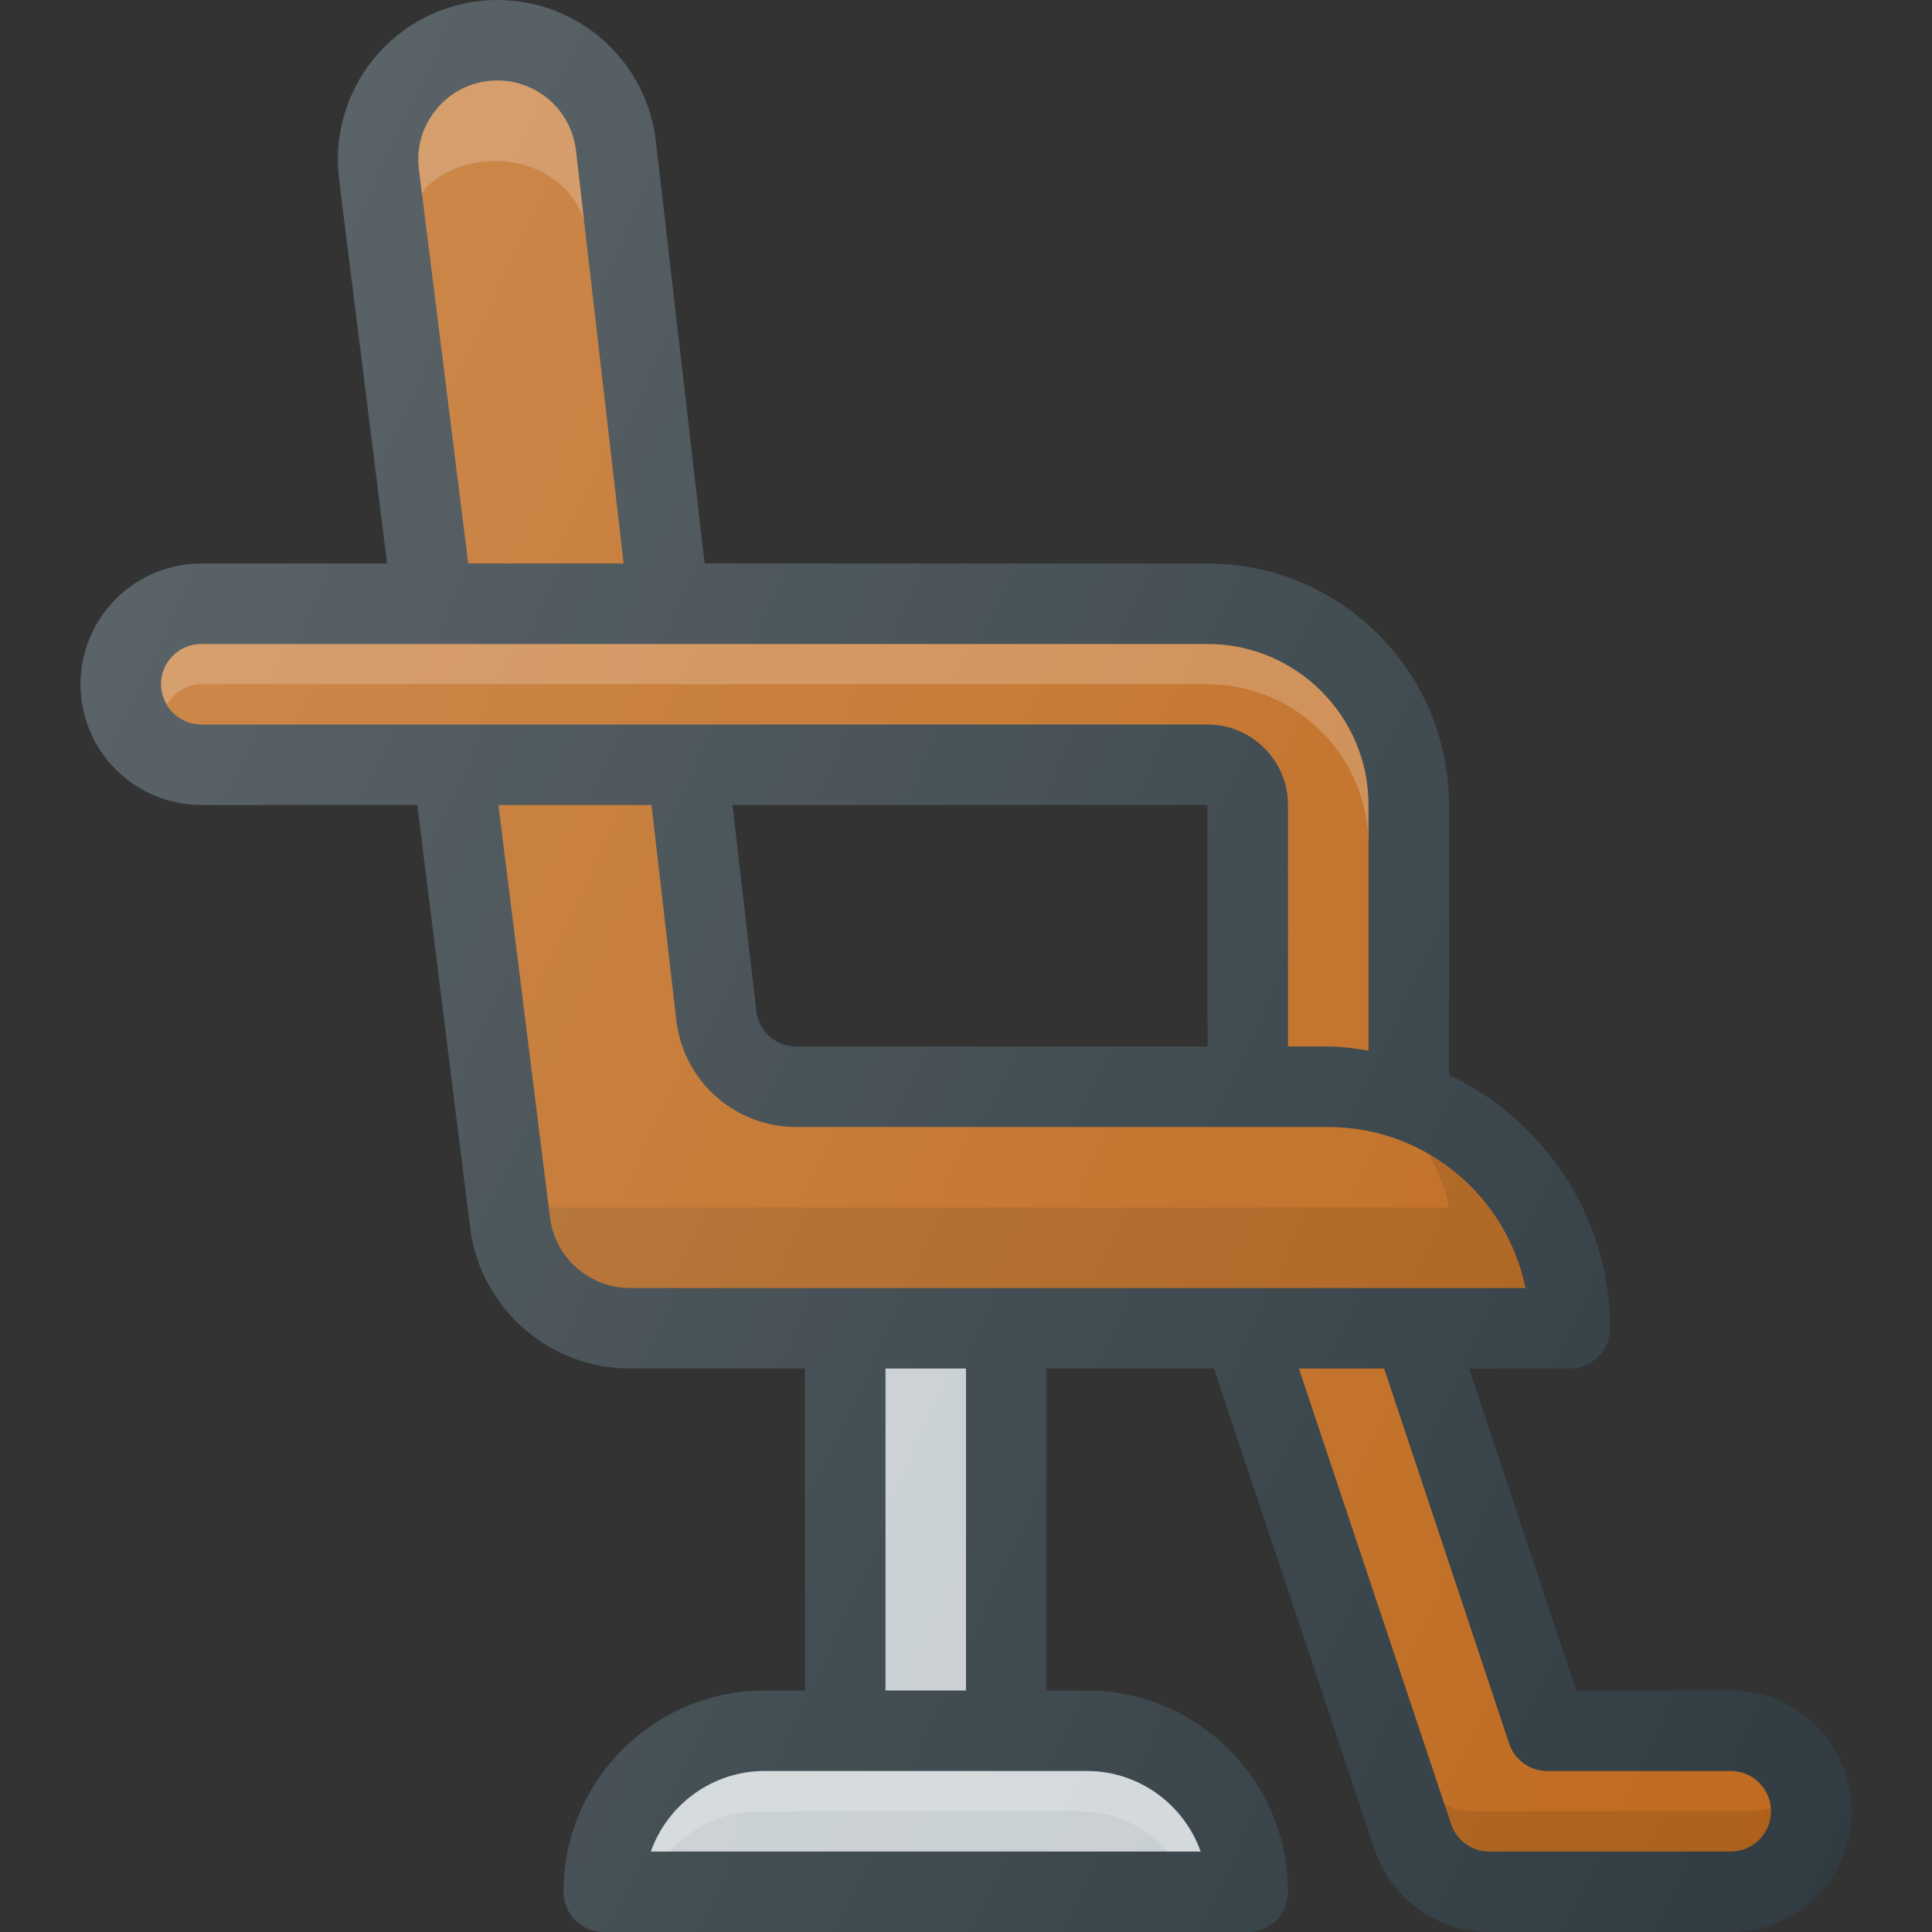 <?xml version="1.0" encoding="iso-8859-1"?>
<!-- Generator: Adobe Illustrator 19.0.0, SVG Export Plug-In . SVG Version: 6.00 Build 0)  -->
<svg version="1.1" id="Capa_1" xmlns="http://www.w3.org/2000/svg" xmlns:xlink="http://www.w3.org/1999/xlink" x="0px" y="0px"
	 viewBox="0 0 512 512" style="enable-background:new 0 0 512 512;" xml:space="preserve">
<rect x="0" y="0" width="512" height="512" fill="#333333" stroke="none"/>
<path style="fill:#303C42;" d="M458.667,448h-40.938l-28.444-85.333H416c5.896,0,10.667-4.771,10.667-10.667
	c0-29.672-17.533-55.145-42.667-67.177v-71.49c0-35.292-28.708-64-64-64H186.733l-12.91-111.896C171.354,16.094,153.302,0,131.823,0
	c-12.125,0-23.677,5.208-31.708,14.302c-8.021,9.083-11.76,21.198-10.26,33.229l12.73,101.802H53.333c-17.646,0-32,14.354-32,32
	s14.354,32,32,32h57.251l13.999,111.958c2.656,21.302,20.865,37.375,42.333,37.375h46.417V448h-10.667
	c-29.406,0-53.333,23.927-53.333,53.333c0,5.896,4.771,10.667,10.667,10.667h170.667c5.896,0,10.667-4.771,10.667-10.667
	C341.333,471.927,317.406,448,288,448h-10.667v-85.333h44.405l42.574,127.458C368.677,503.208,380.875,512,394.667,512h64
	c17.646,0,32-14.354,32-32C490.667,462.354,476.313,448,458.667,448z M320,277.333H211.01c-5.417,0-9.969-4.063-10.594-9.438
	l-6.296-54.563H320V277.333z"/>
<path style="fill:#BF6A1E;" d="M111.021,44.885c-0.75-6.042,1.052-11.896,5.094-16.469c4.031-4.563,9.615-7.083,15.708-7.083
	c10.646,0,19.583,7.979,20.813,18.552l12.629,109.448h-41.182L111.021,44.885z"/>
<path style="opacity:0.2;fill:#FFFFFF;enable-background:new    ;" d="M112.854,49.75c4.741-4.563,11.309-7.083,18.477-7.083
	c11.297,0,20.59,6.638,23.434,15.673l-2.129-18.454c-1.229-10.573-10.167-18.552-20.813-18.552c-6.094,0-11.677,2.521-15.708,7.083
	c-4.042,4.573-5.844,10.427-5.094,16.469l0.802,6.415C112.249,50.814,112.375,50.211,112.854,49.75z"/>
<path style="fill:#BF6A1E;" d="M42.667,181.333c0-5.885,4.781-10.667,10.667-10.667H320c23.531,0,42.667,19.135,42.667,42.667
	v65.078c-3.514-0.509-7.014-1.078-10.667-1.078h-10.667v-64c0-11.76-9.573-21.333-21.333-21.333H53.333
	C47.448,192,42.667,187.219,42.667,181.333z"/>
<path style="opacity:0.2;fill:#FFFFFF;enable-background:new    ;" d="M320,170.667H53.333c-5.885,0-10.667,4.781-10.667,10.667
	c0,1.984,0.69,3.741,1.637,5.333c1.859-3.13,5.129-5.333,9.03-5.333H320c23.531,0,42.667,19.135,42.667,42.667v-10.667
	C362.667,189.802,343.531,170.667,320,170.667z"/>
<path style="fill:#BF6A1E;" d="M145.75,322.646l-13.668-109.313h40.57l6.577,57c1.854,16.156,15.521,28.333,31.781,28.333H352
	c25.76,0,47.302,18.354,52.26,42.667H166.917C156.177,341.333,147.083,333.302,145.75,322.646z"/>
<path style="opacity:0.1;enable-background:new    ;" d="M378.771,305.911c2.326,4.4,4.206,9.073,5.229,14.089H146.656
	c-0.444,0-0.828-0.208-1.267-0.236l0.361,2.882c1.333,10.656,10.427,18.688,21.167,18.688H404.26
	C401.18,326.229,391.686,313.445,378.771,305.911z"/>
<path style="fill:#C6CDD1;" d="M318.177,490.667H172.49c4.406-12.417,16.271-21.333,30.177-21.333H288
	C301.906,469.333,313.771,478.25,318.177,490.667z"/>
<path style="opacity:0.2;fill:#FFFFFF;enable-background:new    ;" d="M200.844,480h85.333c9.35,0,17.559,4.25,23.415,10.667h8.585
	c-4.406-12.417-16.271-21.333-30.177-21.333h-85.333c-13.906,0-25.771,8.917-30.177,21.333h4.939
	C183.285,484.25,191.493,480,200.844,480z"/>
<rect x="234.667" y="362.667" style="fill:#C6CDD1;" width="21.333" height="85.333"/>
<path style="fill:#BF6A1E;" d="M458.667,490.667h-64c-4.594,0-8.667-2.927-10.125-7.292l-40.32-120.708h22.583l33.122,99.375
	c1.448,4.354,5.521,7.292,10.115,7.292h48.625c5.885,0,10.667,4.781,10.667,10.667C469.333,485.885,464.552,490.667,458.667,490.667
	z"/>
<path style="opacity:0.1;enable-background:new    ;" d="M464.626,480h-74.913c-2.555,0-4.921-0.747-6.936-1.909l1.764,5.284
	c1.458,4.365,5.531,7.292,10.125,7.292h64c5.885,0,10.667-4.781,10.667-10.667c0-0.279-0.138-0.512-0.159-0.785
	C467.758,479.691,466.24,480,464.626,480z"/>
<linearGradient id="SVGID_1_" gradientUnits="userSpaceOnUse" x1="-46.099" y1="637.467" x2="-22.41" y2="626.427" gradientTransform="matrix(21.333 0 0 -21.333 996.333 13791.667)">
	<stop  offset="0" style="stop-color:#FFFFFF;stop-opacity:0.2"/>
	<stop  offset="1" style="stop-color:#FFFFFF;stop-opacity:0"/>
</linearGradient>
<path style="fill:url(#SVGID_1_);" d="M458.667,448h-40.938l-28.444-85.333H416c5.896,0,10.667-4.771,10.667-10.667
	c0-29.672-17.533-55.145-42.667-67.177v-71.49c0-35.292-28.708-64-64-64H186.733l-12.91-111.896C171.354,16.094,153.302,0,131.823,0
	c-12.125,0-23.677,5.208-31.708,14.302c-8.021,9.083-11.76,21.198-10.26,33.229l12.73,101.802H53.333c-17.646,0-32,14.354-32,32
	s14.354,32,32,32h57.251l13.999,111.958c2.656,21.302,20.865,37.375,42.333,37.375h46.417V448h-10.667
	c-29.406,0-53.333,23.927-53.333,53.333c0,5.896,4.771,10.667,10.667,10.667h170.667c5.896,0,10.667-4.771,10.667-10.667
	C341.333,471.927,317.406,448,288,448h-10.667v-85.333h44.405l42.574,127.458C368.677,503.208,380.875,512,394.667,512h64
	c17.646,0,32-14.354,32-32C490.667,462.354,476.313,448,458.667,448z M320,277.333H211.01c-5.417,0-9.969-4.063-10.594-9.438
	l-6.296-54.563H320V277.333z"/>
<g>
</g>
<g>
</g>
<g>
</g>
<g>
</g>
<g>
</g>
<g>
</g>
<g>
</g>
<g>
</g>
<g>
</g>
<g>
</g>
<g>
</g>
<g>
</g>
<g>
</g>
<g>
</g>
<g>
</g>
</svg>
